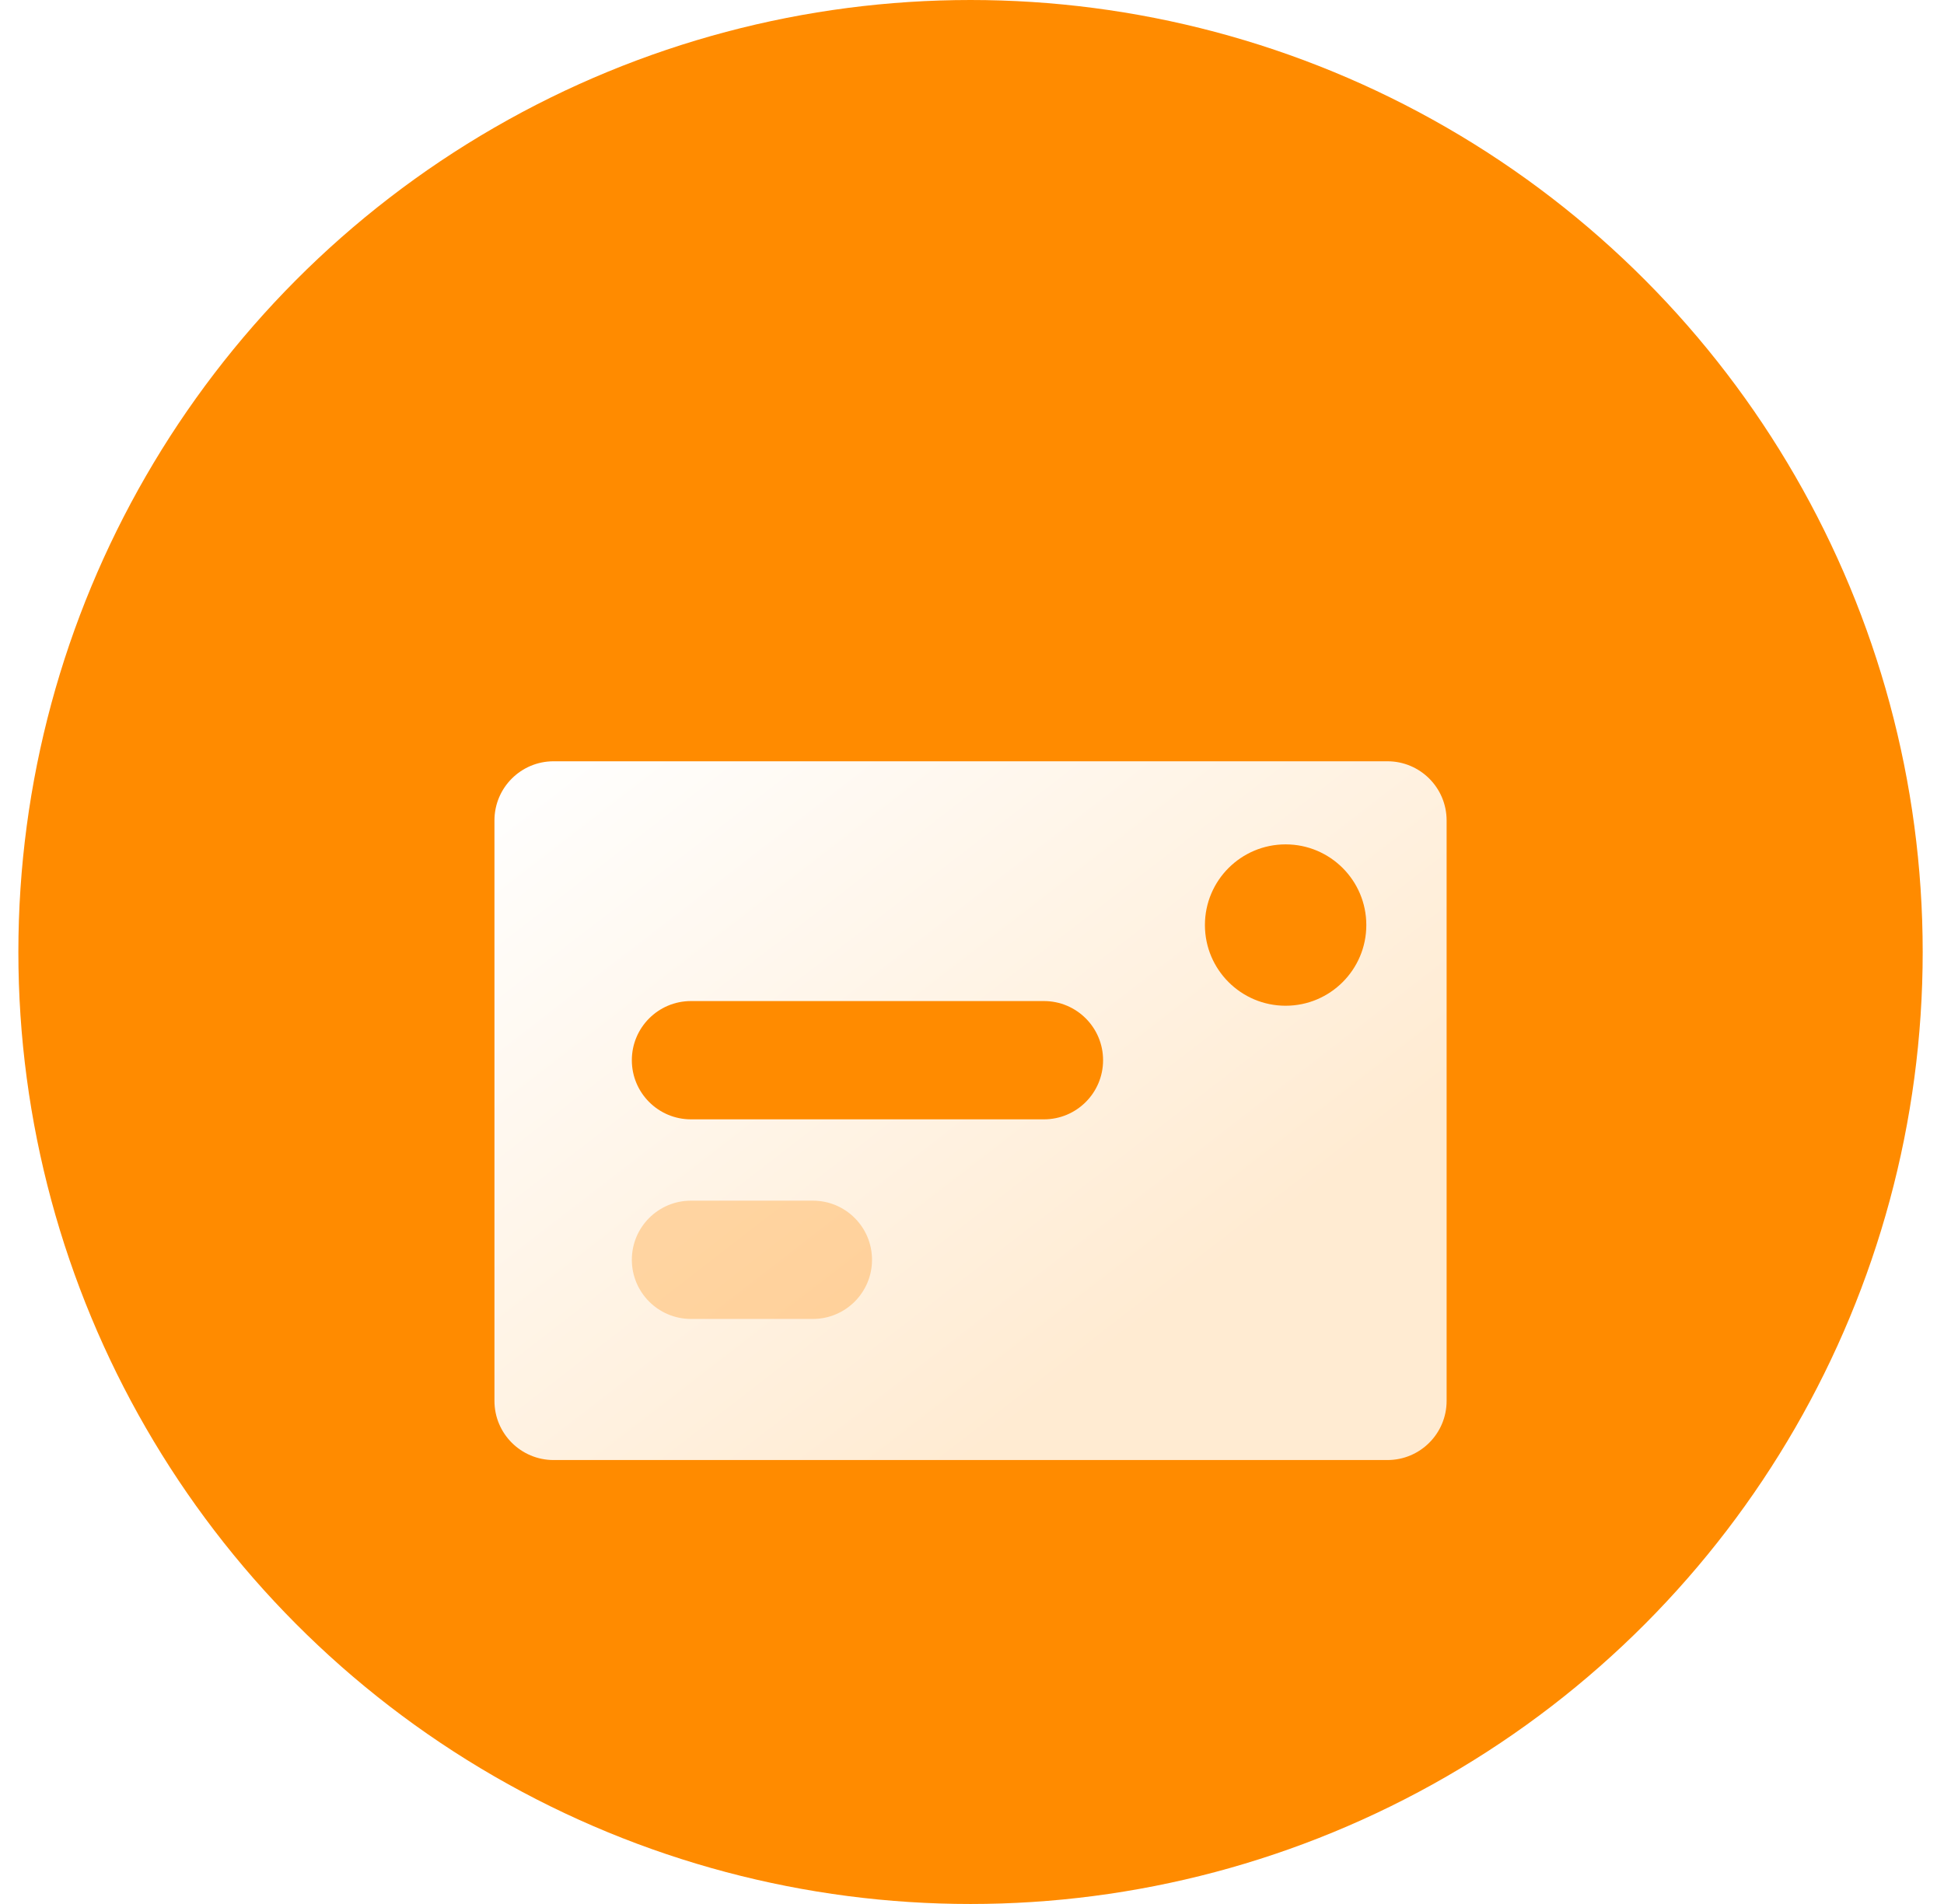 <svg width="49" height="48" viewBox="0 0 49 48" fill="none" xmlns="http://www.w3.org/2000/svg">
<circle cx="24.463" cy="24" r="24" fill="#FF8B00"/>
<g filter="url(#filter0_d)">
<path d="M12.463 16.683C12.463 15.86 13.13 15.192 13.954 15.192H34.972C35.795 15.192 36.463 15.86 36.463 16.683V31.317C36.463 32.14 35.795 32.808 34.972 32.808H13.954C13.13 32.808 12.463 32.14 12.463 31.317V16.683Z" fill="url(#paint0_linear)"/>
<path fill-rule="evenodd" clip-rule="evenodd" d="M15.926 22.728C15.926 21.905 16.593 21.237 17.417 21.237H26.313C27.136 21.237 27.804 21.905 27.804 22.728C27.804 23.552 27.136 24.219 26.313 24.219H17.417C16.593 24.219 15.926 23.552 15.926 22.728Z" fill="#FF8B00"/>
<path opacity="0.3" fill-rule="evenodd" clip-rule="evenodd" d="M15.926 27.759C15.926 26.936 16.593 26.269 17.417 26.269L20.489 26.269C21.312 26.269 21.98 26.936 21.98 27.76C21.98 28.583 21.312 29.251 20.489 29.251L17.417 29.251C16.593 29.25 15.926 28.583 15.926 27.759Z" fill="#FF8B00"/>
<path d="M34.439 19.321C34.439 20.444 33.528 21.355 32.405 21.355C31.282 21.355 30.371 20.444 30.371 19.321C30.371 18.197 31.282 17.287 32.405 17.287C33.528 17.287 34.439 18.197 34.439 19.321Z" fill="#FF8B00"/>
</g>
<defs>
<filter id="filter0_d" x="8.463" y="15.192" width="32" height="25.616" filterUnits="userSpaceOnUse" color-interpolation-filters="sRGB">
<feFlood flood-opacity="0" result="BackgroundImageFix"/>
<feColorMatrix in="SourceAlpha" type="matrix" values="0 0 0 0 0 0 0 0 0 0 0 0 0 0 0 0 0 0 127 0"/>
<feOffset dy="4"/>
<feGaussianBlur stdDeviation="2"/>
<feColorMatrix type="matrix" values="0 0 0 0 0.854 0 0 0 0 0.464 0 0 0 0 0 0 0 0 0.4 0"/>
<feBlend mode="normal" in2="BackgroundImageFix" result="effect1_dropShadow"/>
<feBlend mode="normal" in="SourceGraphic" in2="effect1_dropShadow" result="shape"/>
</filter>
<linearGradient id="paint0_linear" x1="12.463" y1="15.192" x2="25.471" y2="32.029" gradientUnits="userSpaceOnUse">
<stop stop-color="white"/>
<stop offset="1" stop-color="#FFEBD2"/>
</linearGradient>
</defs>
</svg>

